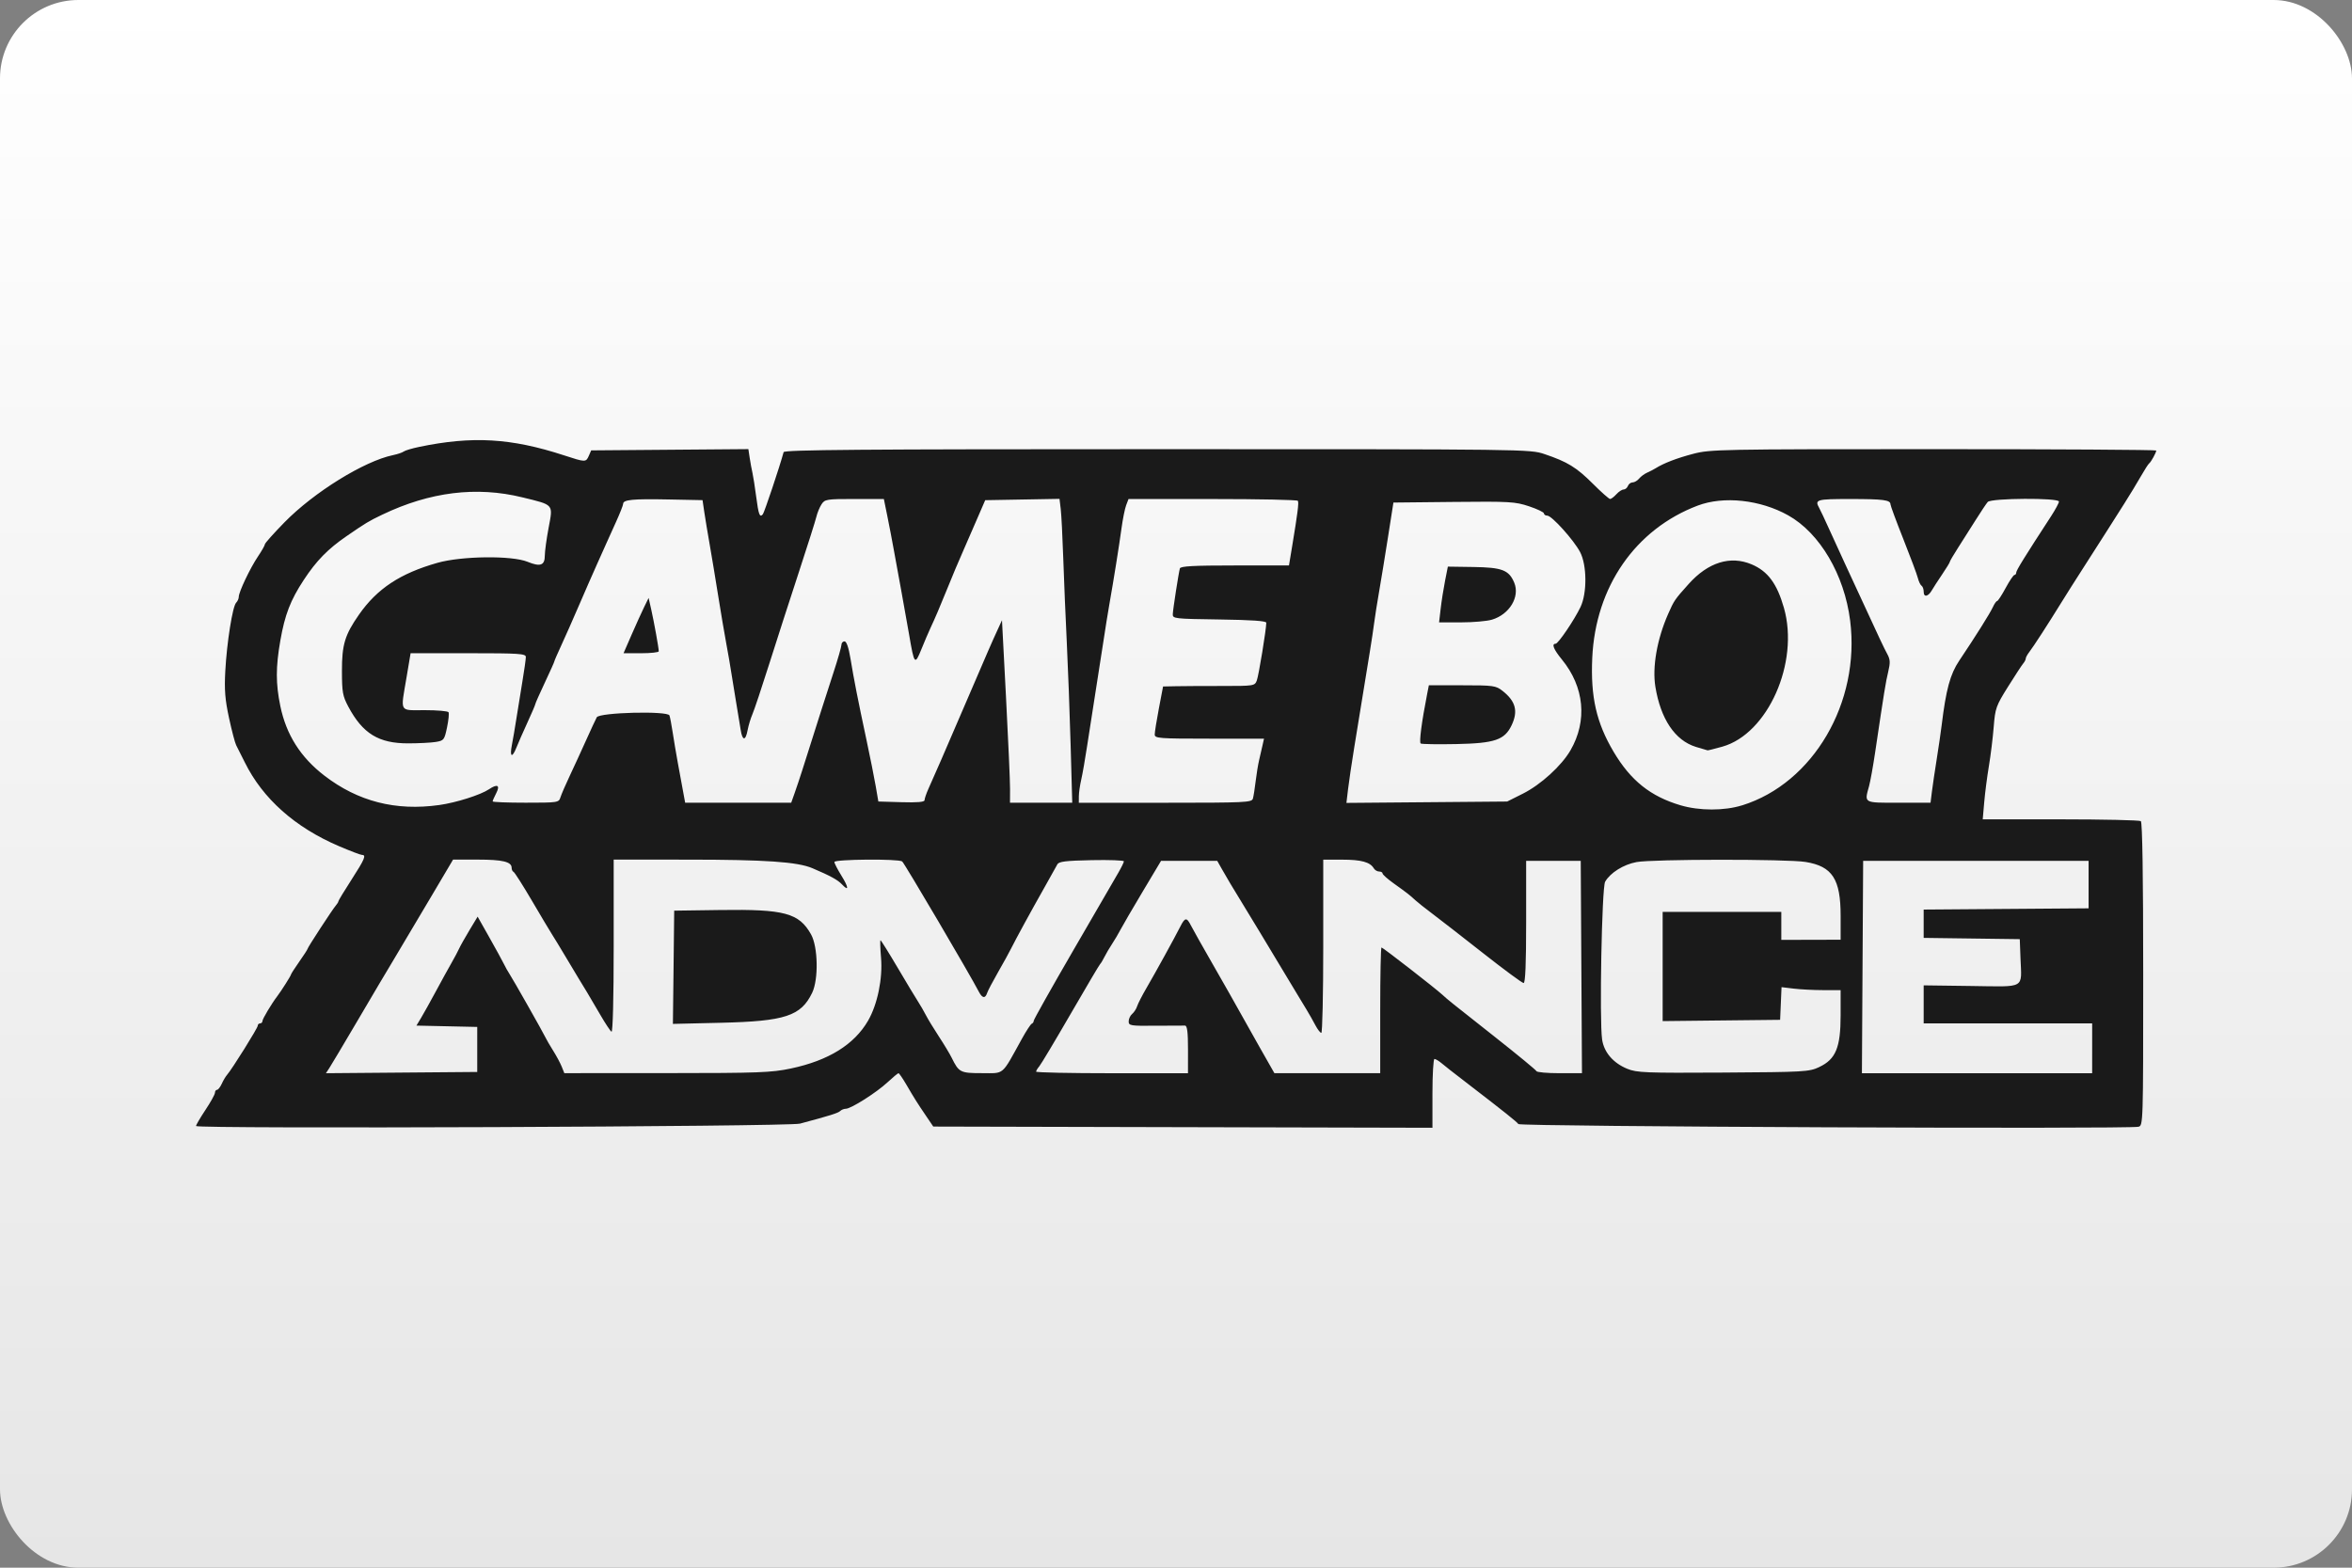 <?xml version="1.0" encoding="UTF-8"?>
<svg width="480" height="320" version="1.1" viewBox="0 0 480 320" xmlns="http://www.w3.org/2000/svg">
 <rect x="0" y="0" width="480" height="320" fill="#808080" stroke="none"/>
 <defs>
  <linearGradient id="a" x1="81.598" x2="81.598" y2="84.667" gradientTransform="scale(3.78)" gradientUnits="userSpaceOnUse">
   <stop stop-color="#fff" offset="0"/>
   <stop stop-color="#e6e6e6" offset="1"/>
  </linearGradient>
 </defs>
 <rect width="480" height="320" ry="16" fill="url(#a)" stroke-linecap="square" stroke-linejoin="round" stroke-width="2" style="paint-order:stroke fill markers"/>
 <g transform="scale(3.78)" fill="#1a1a1a">
  <path d="m10.583 60.807c0-0.057 0.229-0.449 0.509-0.87s0.511-0.838 0.513-0.926c2e-3 -0.088 0.052-0.16 0.111-0.16 0.059 0 0.174-0.146 0.256-0.325 0.081-0.179 0.209-0.395 0.284-0.48 0.271-0.309 1.659-2.531 1.659-2.655 0-0.07 0.058-0.127 0.128-0.127s0.128-0.059 0.128-0.131c0-0.112 0.495-0.94 0.803-1.343 0.21-0.274 0.735-1.104 0.735-1.16 0-0.033 0.202-0.347 0.448-0.698 0.247-0.351 0.448-0.662 0.448-0.692 0-0.07 1.352-2.144 1.53-2.346 0.075-0.085 0.136-0.187 0.136-0.225 0-0.039 0.317-0.562 0.705-1.163 0.716-1.11 0.813-1.34 0.567-1.34-0.076 0-0.638-0.214-1.249-0.476-2.368-1.013-4.108-2.563-5.076-4.521-0.192-0.388-0.401-0.804-0.465-0.925-0.064-0.121-0.238-0.783-0.387-1.471-0.215-0.994-0.257-1.515-0.202-2.534 0.083-1.544 0.393-3.5 0.587-3.693 0.077-0.077 0.14-0.219 0.14-0.315 0-0.262 0.616-1.557 1.038-2.183 0.204-0.303 0.372-0.598 0.372-0.656 0-0.058 0.476-0.591 1.057-1.185 1.591-1.626 4.303-3.306 5.862-3.63 0.247-0.051 0.506-0.139 0.577-0.195 0.07-0.056 0.445-0.168 0.833-0.249 2.875-0.598 4.965-0.477 7.816 0.454 1.169 0.382 1.189 0.382 1.347 0.022l0.126-0.288 8.486-0.068 0.073 0.482c0.04 0.265 0.107 0.626 0.148 0.802s0.131 0.748 0.199 1.27c0.131 0.998 0.192 1.16 0.361 0.964 0.081-0.094 0.914-2.582 1.122-3.355 0.034-0.127 4.177-0.16 20.167-0.16 20.014 0 20.128 1e-3 20.912 0.265 1.242 0.418 1.728 0.717 2.612 1.6 0.454 0.454 0.873 0.825 0.931 0.825 0.058 0 0.21-0.115 0.338-0.256 0.128-0.141 0.303-0.256 0.391-0.256 0.087 0 0.192-0.086 0.232-0.192 0.041-0.106 0.155-0.192 0.254-0.192s0.257-0.092 0.351-0.206c0.094-0.113 0.288-0.257 0.432-0.32 0.144-0.063 0.348-0.169 0.454-0.235 0.448-0.28 1.149-0.55 2.042-0.784 0.912-0.239 1.467-0.25 12.973-0.25 6.611 0 12.02 0.033 12.02 0.072 0 0.109-0.282 0.623-0.383 0.696-0.048 0.035-0.252 0.352-0.453 0.705s-0.603 1.015-0.895 1.474c-0.291 0.458-0.727 1.145-0.969 1.526s-0.786 1.231-1.208 1.888c-0.423 0.657-0.971 1.522-1.217 1.922-0.715 1.159-1.515 2.394-1.727 2.666-0.107 0.138-0.195 0.299-0.195 0.358 0 0.059-0.06 0.177-0.133 0.262-0.073 0.085-0.443 0.65-0.822 1.256-0.651 1.04-0.694 1.161-0.775 2.178-0.047 0.592-0.163 1.538-0.258 2.102-0.095 0.564-0.209 1.443-0.253 1.954l-0.081 0.929 4.204 2e-3c2.312 1e-3 4.262 0.044 4.332 0.096 0.083 0.061 0.128 2.967 0.128 8.268 0 8.068-3e-3 8.175-0.256 8.236-0.553 0.134-33.386-8e-3 -33.478-0.145-0.079-0.117-0.774-0.672-2.671-2.131-0.982-0.755-1.225-0.946-1.483-1.161-0.148-0.123-0.318-0.224-0.377-0.224s-0.109 0.836-0.109 1.858v1.858l-26.95-0.065-0.395-0.583c-0.485-0.715-0.613-0.919-1.064-1.691-0.196-0.335-0.384-0.608-0.42-0.607-0.035 7.75e-4 -0.303 0.224-0.596 0.495-0.597 0.555-1.969 1.425-2.247 1.425-0.1 0-0.237 0.055-0.304 0.122-0.109 0.109-0.555 0.249-2.172 0.681-0.616 0.165-32.608 0.292-32.608 0.129zm15.183-4.135v-1.217l-3.283-0.072 0.249-0.413c0.137-0.227 0.497-0.874 0.801-1.438s0.684-1.256 0.846-1.538c0.162-0.282 0.346-0.628 0.409-0.769 0.063-0.141 0.314-0.587 0.557-0.991l0.442-0.734 0.63 1.116c0.347 0.614 0.701 1.261 0.788 1.439s0.216 0.41 0.288 0.515c0.172 0.255 1.849 3.214 1.96 3.459 0.048 0.106 0.232 0.423 0.41 0.705s0.386 0.671 0.464 0.865l0.141 0.352 5.529-2e-3c4.974-0.002 5.647-0.027 6.704-0.25 2.029-0.428 3.42-1.291 4.167-2.583 0.506-0.875 0.794-2.274 0.699-3.394-0.044-0.52-0.056-0.946-0.028-0.946s0.446 0.668 0.927 1.484c0.481 0.816 0.976 1.638 1.099 1.826 0.123 0.188 0.312 0.515 0.42 0.726s0.423 0.73 0.701 1.153c0.278 0.423 0.59 0.942 0.694 1.153 0.391 0.795 0.465 0.833 1.627 0.833 1.247 0 1.042 0.176 2.166-1.858 0.234-0.423 0.473-0.788 0.531-0.811 0.059-0.024 0.107-0.096 0.107-0.161 0-0.065 0.961-1.776 2.136-3.801 1.175-2.026 2.269-3.914 2.433-4.195 0.163-0.282 0.298-0.557 0.299-0.612 9.2e-4 -0.055-0.785-0.084-1.746-0.064-1.398 0.029-1.768 0.074-1.847 0.228-0.055 0.106-0.363 0.657-0.685 1.226-0.722 1.275-1.56 2.81-1.814 3.322-0.105 0.211-0.422 0.788-0.706 1.281-0.283 0.493-0.548 0.998-0.588 1.121-0.099 0.305-0.26 0.282-0.44-0.064-0.496-0.954-4.033-6.967-4.145-7.045-0.212-0.148-3.659-0.119-3.659 0.03 0 0.071 0.17 0.401 0.377 0.734 0.399 0.642 0.415 0.885 0.03 0.474-0.226-0.242-0.624-0.46-1.594-0.872-0.806-0.343-2.532-0.462-6.725-0.463l-4.004-1e-3v4.684c0 2.815-0.047 4.655-0.118 4.611-0.065-0.04-0.339-0.455-0.609-0.921-0.27-0.467-0.592-1.014-0.715-1.216-0.123-0.202-0.325-0.533-0.448-0.735s-0.455-0.755-0.737-1.23c-0.282-0.474-0.599-0.996-0.705-1.159-0.106-0.163-0.593-0.98-1.082-1.813-0.49-0.834-0.936-1.536-0.993-1.559s-0.103-0.122-0.103-0.22c0-0.325-0.485-0.442-1.829-0.442h-1.333l-1.156 1.954c-1.143 1.933-1.685 2.843-2.12 3.567-0.489 0.813-0.719 1.202-1.941 3.278-0.698 1.186-1.353 2.286-1.457 2.446l-0.189 0.29 8.168-0.068zm10.6-4.438 0.034-3.058 2.498-0.035c3.455-0.049 4.24 0.162 4.889 1.314 0.378 0.67 0.412 2.431 0.061 3.158-0.605 1.254-1.461 1.536-4.921 1.617l-2.597 0.061zm27.774 4.438c0-0.936-0.043-1.283-0.16-1.289-0.088-4e-3 -0.809-9.2e-4 -1.602 7e-3 -1.344 0.013-1.441-3e-3 -1.441-0.233 0-0.136 0.084-0.317 0.187-0.403 0.103-0.086 0.225-0.273 0.27-0.417 0.046-0.144 0.272-0.586 0.503-0.981 0.485-0.831 1.516-2.705 1.824-3.314 0.256-0.508 0.349-0.518 0.578-0.064 0.098 0.194 0.641 1.16 1.208 2.146 0.566 0.987 1.188 2.082 1.381 2.434 0.193 0.352 0.704 1.26 1.134 2.018l0.783 1.377h5.713v-3.395c0-1.867 0.031-3.395 0.069-3.395 0.071 0 2.895 2.194 3.288 2.555 0.313 0.287 0.355 0.321 2.808 2.256 1.225 0.966 2.246 1.807 2.269 1.868 0.023 0.062 0.586 0.112 1.251 0.112h1.208l-0.067-11.467h-2.947v3.299c0 2.261-0.043 3.299-0.137 3.299-0.076-3e-5 -1.056-0.723-2.178-1.606-1.123-0.883-2.358-1.844-2.746-2.135-0.388-0.291-0.803-0.62-0.923-0.732-0.293-0.274-0.446-0.393-1.159-0.902-0.335-0.239-0.609-0.482-0.609-0.541 0-0.059-0.084-0.106-0.186-0.106s-0.232-0.078-0.288-0.173c-0.199-0.336-0.673-0.467-1.696-0.467h-1.033v4.677c0 2.572-0.047 4.677-0.104 4.677s-0.202-0.187-0.322-0.416-0.332-0.604-0.472-0.833-0.356-0.585-0.479-0.791-0.599-0.996-1.057-1.755c-0.458-0.76-0.921-1.528-1.028-1.708s-0.453-0.749-0.769-1.265c-0.734-1.2-0.967-1.591-1.257-2.105l-0.235-0.416h-3.035l-0.995 1.666c-0.547 0.916-1.085 1.839-1.194 2.05-0.109 0.211-0.314 0.557-0.454 0.769s-0.327 0.529-0.414 0.705c-0.087 0.176-0.192 0.349-0.232 0.384-0.04 0.035-0.756 1.246-1.592 2.691-0.836 1.445-1.597 2.718-1.692 2.829-0.095 0.111-0.172 0.241-0.172 0.288 0 0.047 1.845 0.086 4.1 0.086h4.1zm34.082 0.947c0.89-0.417 1.153-1.052 1.153-2.787v-1.363l-0.929-1e-3c-0.511-6.3e-4 -1.229-0.037-1.595-0.081l-0.666-0.08-0.038 0.882-0.038 0.882-6.342 0.069v-5.898h6.406v1.512l3.203-8e-3v-1.288c0-1.988-0.446-2.676-1.891-2.912-0.984-0.161-8.274-0.156-9.131 7e-3 -0.709 0.134-1.416 0.578-1.693 1.062-0.178 0.311-0.315 7.499-0.162 8.523 0.103 0.689 0.598 1.266 1.356 1.577 0.516 0.212 0.975 0.23 5.179 0.205 4.392-0.027 4.64-0.041 5.189-0.298zm14.734-1.011v-1.345h-9.097v-2.053l2.568 0.034c2.976 0.039 2.721 0.183 2.659-1.504l-0.038-1.025-5.189-0.069v-1.529l8.905-0.067v-2.563h-12.172l-0.067 11.467h12.431zm-18.899-13.118c3.839-1.196 6.389-5.556 5.833-9.973-0.312-2.481-1.638-4.734-3.349-5.69-1.509-0.843-3.482-1.055-4.884-0.524-3.363 1.274-5.517 4.386-5.691 8.223-0.096 2.105 0.223 3.505 1.157 5.078 0.917 1.545 1.986 2.4 3.602 2.88 1.022 0.304 2.366 0.306 3.331 5e-3zm-2.498-3.158c-1.123-0.348-1.899-1.499-2.185-3.245-0.174-1.064 0.088-2.567 0.686-3.926 0.326-0.74 0.348-0.774 1.112-1.627 1.047-1.169 2.25-1.544 3.398-1.059 0.874 0.37 1.368 1.035 1.744 2.349 0.843 2.949-0.868 6.806-3.326 7.496-0.407 0.114-0.766 0.204-0.796 0.199-0.031-5e-3 -0.315-0.089-0.632-0.187zm-67.844 3.14c0.915-0.129 2.232-0.546 2.687-0.852 0.452-0.304 0.612-0.219 0.391 0.208-0.108 0.208-0.195 0.41-0.195 0.448 0 0.039 0.803 0.07 1.785 0.07 1.739 0 1.788-7e-3 1.875-0.288 0.05-0.159 0.28-0.692 0.513-1.185 0.233-0.493 0.63-1.358 0.883-1.922 0.253-0.564 0.508-1.111 0.566-1.217 0.145-0.263 3.829-0.356 3.924-0.1 0.033 0.09 0.113 0.51 0.177 0.932 0.064 0.423 0.186 1.143 0.27 1.602 0.084 0.458 0.209 1.135 0.277 1.506l0.124 0.673h5.726l0.193-0.545c0.106-0.299 0.284-0.833 0.396-1.185 0.852-2.693 1.318-4.154 1.691-5.294 0.238-0.727 0.432-1.405 0.432-1.506s0.075-0.183 0.167-0.183c0.107 0 0.221 0.33 0.32 0.929 0.188 1.143 0.401 2.227 0.863 4.388 0.196 0.916 0.42 2.04 0.499 2.498l0.143 0.833 1.247 0.037c0.866 0.025 1.247-8e-3 1.247-0.109 0-0.08 0.094-0.356 0.209-0.613 0.475-1.063 0.719-1.624 1.902-4.376 1.435-3.339 1.494-3.474 1.823-4.19l0.247-0.538 0.219 4.19c0.121 2.304 0.218 4.521 0.216 4.926l-0.003 0.737h3.361l-0.087-3.107c-0.048-1.709-0.141-4.203-0.207-5.542s-0.152-3.386-0.191-4.548c-0.039-1.163-0.1-2.361-0.137-2.662l-0.066-0.548-4.011 0.071-0.472 1.089c-0.26 0.599-0.561 1.291-0.669 1.538-0.363 0.827-0.58 1.34-0.918 2.178-0.387 0.958-0.648 1.568-0.904 2.114-0.099 0.211-0.317 0.722-0.484 1.135-0.352 0.871-0.384 0.833-0.662-0.798-0.104-0.608-0.301-1.711-0.438-2.451s-0.316-1.72-0.398-2.178c-0.082-0.458-0.234-1.251-0.338-1.762l-0.189-0.929h-1.59c-1.508 0-1.599 0.015-1.776 0.288-0.103 0.159-0.227 0.461-0.277 0.673-0.05 0.211-0.479 1.566-0.953 3.011s-1.191 3.664-1.592 4.933c-0.401 1.268-0.809 2.488-0.905 2.71-0.096 0.222-0.214 0.611-0.262 0.865-0.112 0.598-0.283 0.589-0.376-0.019-0.041-0.264-0.157-0.971-0.259-1.57-0.102-0.599-0.219-1.32-0.261-1.602-0.041-0.282-0.156-0.945-0.255-1.474-0.099-0.529-0.299-1.71-0.445-2.627s-0.351-2.156-0.457-2.755c-0.106-0.599-0.235-1.377-0.287-1.73l-0.094-0.641-1.855-0.037c-1.917-0.038-2.432 0.012-2.432 0.237 0 0.072-0.176 0.518-0.391 0.991-0.215 0.473-0.442 0.975-0.504 1.116-0.062 0.141-0.295 0.66-0.516 1.153s-0.664 1.502-0.982 2.242-0.746 1.706-0.95 2.147c-0.204 0.441-0.371 0.826-0.371 0.857 0 0.031-0.231 0.546-0.513 1.145-0.282 0.599-0.513 1.12-0.513 1.158s-0.192 0.488-0.428 1.001c-0.235 0.512-0.502 1.119-0.592 1.348-0.233 0.59-0.375 0.516-0.248-0.128 0.059-0.299 0.17-0.948 0.246-1.441 0.076-0.493 0.222-1.395 0.324-2.004s0.185-1.2 0.185-1.313c0-0.183-0.339-0.206-3.111-0.206h-3.111l-0.221 1.313c-0.325 1.928-0.419 1.762 0.99 1.762 0.665 0 1.24 0.05 1.278 0.111 0.038 0.061 0.002 0.43-0.08 0.82-0.142 0.676-0.17 0.713-0.605 0.785-0.251 0.042-0.922 0.076-1.49 0.077-1.597 2e-3 -2.458-0.526-3.236-1.985-0.304-0.571-0.341-0.781-0.343-1.925-0.002-1.423 0.157-1.947 0.919-3.04 0.98-1.405 2.226-2.228 4.234-2.798 1.314-0.373 4.022-0.404 4.871-0.056 0.687 0.282 0.929 0.194 0.929-0.335 0-0.226 0.092-0.9 0.204-1.498 0.244-1.3 0.307-1.226-1.421-1.649-2.475-0.606-4.99-0.295-7.559 0.936-0.734 0.352-0.87 0.434-1.927 1.16-1.012 0.695-1.63 1.328-2.312 2.366-0.718 1.093-1.02 1.875-1.264 3.273-0.251 1.433-0.251 2.328-3.46e-4 3.538 0.32 1.548 1.091 2.764 2.378 3.755 1.814 1.396 3.852 1.918 6.2 1.588zm10.382-9.19c0.238-0.546 0.543-1.218 0.677-1.493l0.245-0.5 0.142 0.628c0.152 0.675 0.406 2.082 0.406 2.253 0 0.058-0.428 0.105-0.951 0.105h-0.951zm33.548 8.841c0.035-0.123 0.101-0.541 0.147-0.929 0.046-0.388 0.131-0.907 0.189-1.153 0.058-0.247 0.141-0.607 0.184-0.801l0.079-0.352h-2.949c-2.723 0-2.95-0.017-2.951-0.224-1e-3 -0.123 0.1-0.757 0.224-1.409l0.226-1.185 0.705-0.014c0.388-8e-3 1.501-0.014 2.474-0.013 1.736 9.7e-4 1.772-5e-3 1.883-0.298 0.102-0.267 0.511-2.765 0.511-3.117 0-0.097-0.796-0.152-2.53-0.176-2.438-0.034-2.53-0.044-2.518-0.291 0.014-0.287 0.314-2.218 0.383-2.466 0.034-0.122 0.738-0.16 2.967-0.16h2.923l0.175-1.057c0.295-1.78 0.364-2.334 0.306-2.434-0.031-0.053-2.1-0.096-4.6-0.096h-4.544l-0.128 0.336c-0.07 0.185-0.183 0.747-0.251 1.249-0.127 0.936-0.416 2.748-0.658 4.117-0.075 0.423-0.214 1.288-0.309 1.922-0.096 0.634-0.293 1.903-0.439 2.819s-0.35 2.229-0.454 2.917c-0.104 0.688-0.245 1.495-0.314 1.794-0.069 0.298-0.127 0.701-0.128 0.895l-0.003 0.352h4.668c4.336 0 4.673-0.016 4.731-0.224zm14.577-0.266c0.965-0.484 2.084-1.504 2.568-2.339 0.924-1.595 0.75-3.424-0.465-4.907-0.446-0.544-0.567-0.848-0.338-0.848 0.141 0 1.009-1.281 1.346-1.986 0.358-0.749 0.347-2.258-0.021-2.962-0.339-0.648-1.529-1.971-1.774-1.971-0.099 0-0.179-0.053-0.179-0.118 0-0.065-0.364-0.239-0.808-0.387-0.749-0.249-1.046-0.266-4.064-0.235l-3.256 0.034-0.291 1.858c-0.16 1.022-0.377 2.348-0.481 2.947-0.105 0.599-0.223 1.349-0.263 1.666-0.04 0.317-0.153 1.067-0.251 1.666-0.098 0.599-0.267 1.637-0.376 2.306-0.109 0.669-0.311 1.909-0.449 2.755-0.138 0.846-0.29 1.871-0.338 2.279l-0.088 0.742 8.679-0.074zm-5.518-2.709c-0.093-0.059 0.051-1.157 0.352-2.694l0.088-0.448h1.797c1.689 0 1.82 0.018 2.178 0.299 0.714 0.56 0.856 1.098 0.492 1.861-0.377 0.791-0.91 0.972-2.984 1.014-0.999 0.02-1.865 6e-3 -1.924-0.031zm1.078-7.28c0.047-0.408 0.154-1.086 0.237-1.506l0.151-0.764 1.382 0.02c1.547 0.023 1.915 0.164 2.201 0.844 0.32 0.762-0.253 1.716-1.202 2-0.269 0.081-1.021 0.146-1.672 0.146h-1.183zm26.523 9.871c0.042-0.335 0.16-1.127 0.261-1.762 0.101-0.634 0.219-1.441 0.262-1.794 0.237-1.948 0.462-2.777 0.948-3.502 0.886-1.32 1.666-2.562 1.819-2.896 0.082-0.181 0.186-0.329 0.23-0.329 0.044 0 0.251-0.317 0.46-0.704s0.423-0.704 0.476-0.705c0.053-2.5e-4 0.096-0.059 0.096-0.13 0-0.115 0.461-0.86 1.875-3.032 0.237-0.364 0.431-0.725 0.431-0.801 0-0.209-3.662-0.188-3.845 0.022-0.077 0.088-0.375 0.535-0.663 0.993s-0.717 1.135-0.954 1.504c-0.237 0.369-0.431 0.701-0.431 0.738 0 0.037-0.187 0.343-0.416 0.681-0.229 0.338-0.478 0.723-0.554 0.856-0.195 0.343-0.439 0.39-0.439 0.084 0-0.143-0.051-0.291-0.114-0.33-0.063-0.039-0.154-0.229-0.202-0.422-0.049-0.193-0.401-1.138-0.783-2.099-0.382-0.961-0.695-1.807-0.695-1.878 0-0.236-0.383-0.286-2.189-0.286-1.807 0-1.911 0.03-1.659 0.482 0.068 0.122 0.305 0.626 0.527 1.119 0.222 0.493 0.604 1.329 0.85 1.858 0.245 0.529 0.592 1.278 0.771 1.666 1.124 2.438 1.35 2.92 1.526 3.242 0.162 0.296 0.171 0.465 0.052 0.961-0.136 0.567-0.214 1.048-0.71 4.382-0.11 0.74-0.256 1.547-0.324 1.794-0.257 0.93-0.317 0.897 1.597 0.897h1.722z" fill="#1a1a1a" stroke-width=".128"/>
 </g>
 <style type="text/css">.st0{fill:#FC0C18;}
	.st1{fill:#FC0C18;}</style>
</svg>
